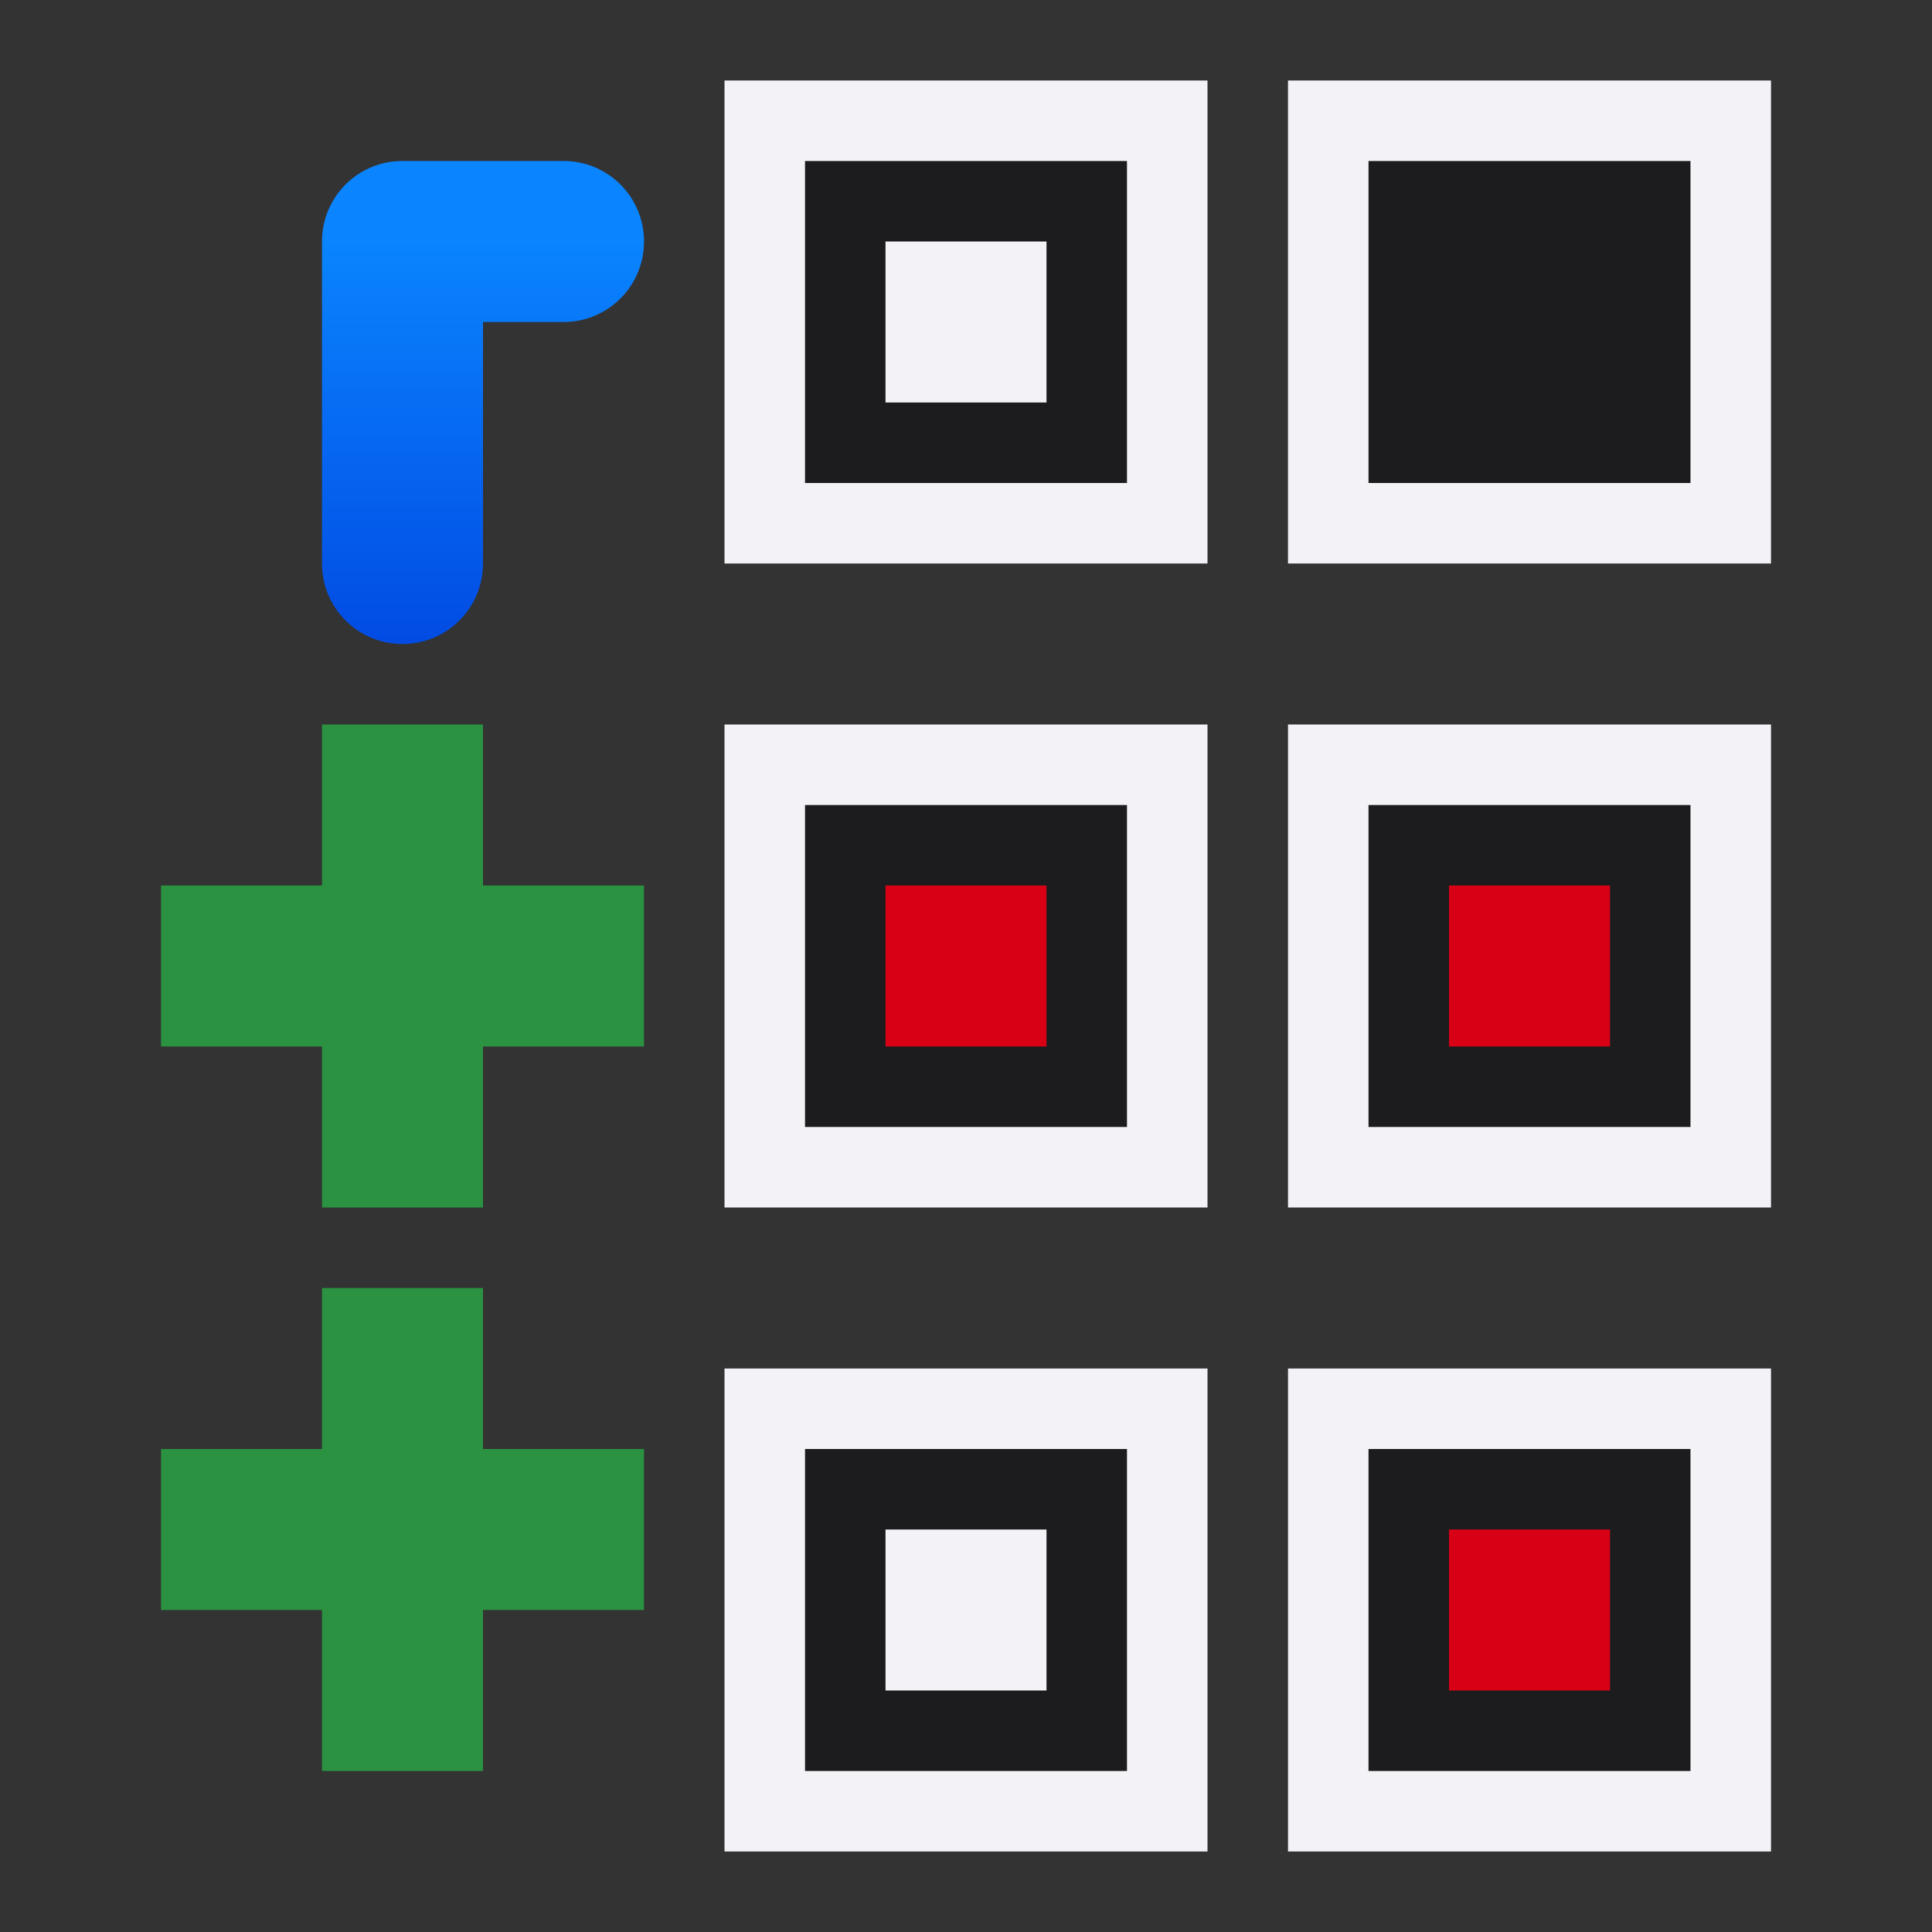 <svg viewBox="0 0 24 24" xmlns="http://www.w3.org/2000/svg" xmlns:xlink="http://www.w3.org/1999/xlink"><rect x="0" y="0" width="24" height="24" fill="#333333" stroke="none"/><linearGradient id="a" gradientTransform="translate(-19 -7)" gradientUnits="userSpaceOnUse" x1="6" x2="6" y1="20" y2="12"><stop offset="0" stop-color="#2a9240"/><stop offset="1" stop-color="#32d74b"/></linearGradient><linearGradient id="b" gradientUnits="userSpaceOnUse" x1="5" x2="5" xlink:href="#a" y1="22" y2="16"/><linearGradient id="c" gradientUnits="userSpaceOnUse" x1="5" x2="5" xlink:href="#a" y1="15" y2="9"/><linearGradient id="d" gradientUnits="userSpaceOnUse" x1="-10" x2="-10" y1="9" y2="3"><stop offset="0" stop-color="#0040dd"/><stop offset="1" stop-color="#0a84ff"/></linearGradient><path d="m10 2v4h4v-4zm7 0v4h4v-4zm-7 8v4h4v-4zm7 0v4h4v-4zm-7 8v4h4v-4zm7 0v4h4v-4z" fill="#1c1c1e"/><path d="m4 16v2h-2v2h2v2h2v-2h2v-2h-2v-2z" fill="url(#b)"/><path d="m4 9v2h-2v2h2v2h2v-2h2v-2h-2v-2z" fill="url(#c)"/><path d="m9 1v6h6v-6zm7 0v6h6v-6zm-6 1h4v4h-4zm7 0h4v4h-4zm-6 1v2h2v-2zm-2 6v6h6v-6zm7 0v6h6v-6zm-6 1h4v4h-4zm7 0h4v4h-4zm-8 7v6h6v-6zm7 0v6h6v-6zm-6 1h4v4h-4zm7 0h4v4h-4zm-6 1v2h2v-2z" fill="#f2f2f7"/><path d="m20 21v-2h-2v2zm0-8v-2h-2v2zm-7 0v-2h-2v2z" fill="#d70015"/><path d="m5 2c-.554 0-1 .446-1 1v4c0 .554.446 1 1 1s1-.446 1-1v-3h1c.554 0 1-.446 1-1s-.446-1-1-1z" fill="url(#d)"/></svg>